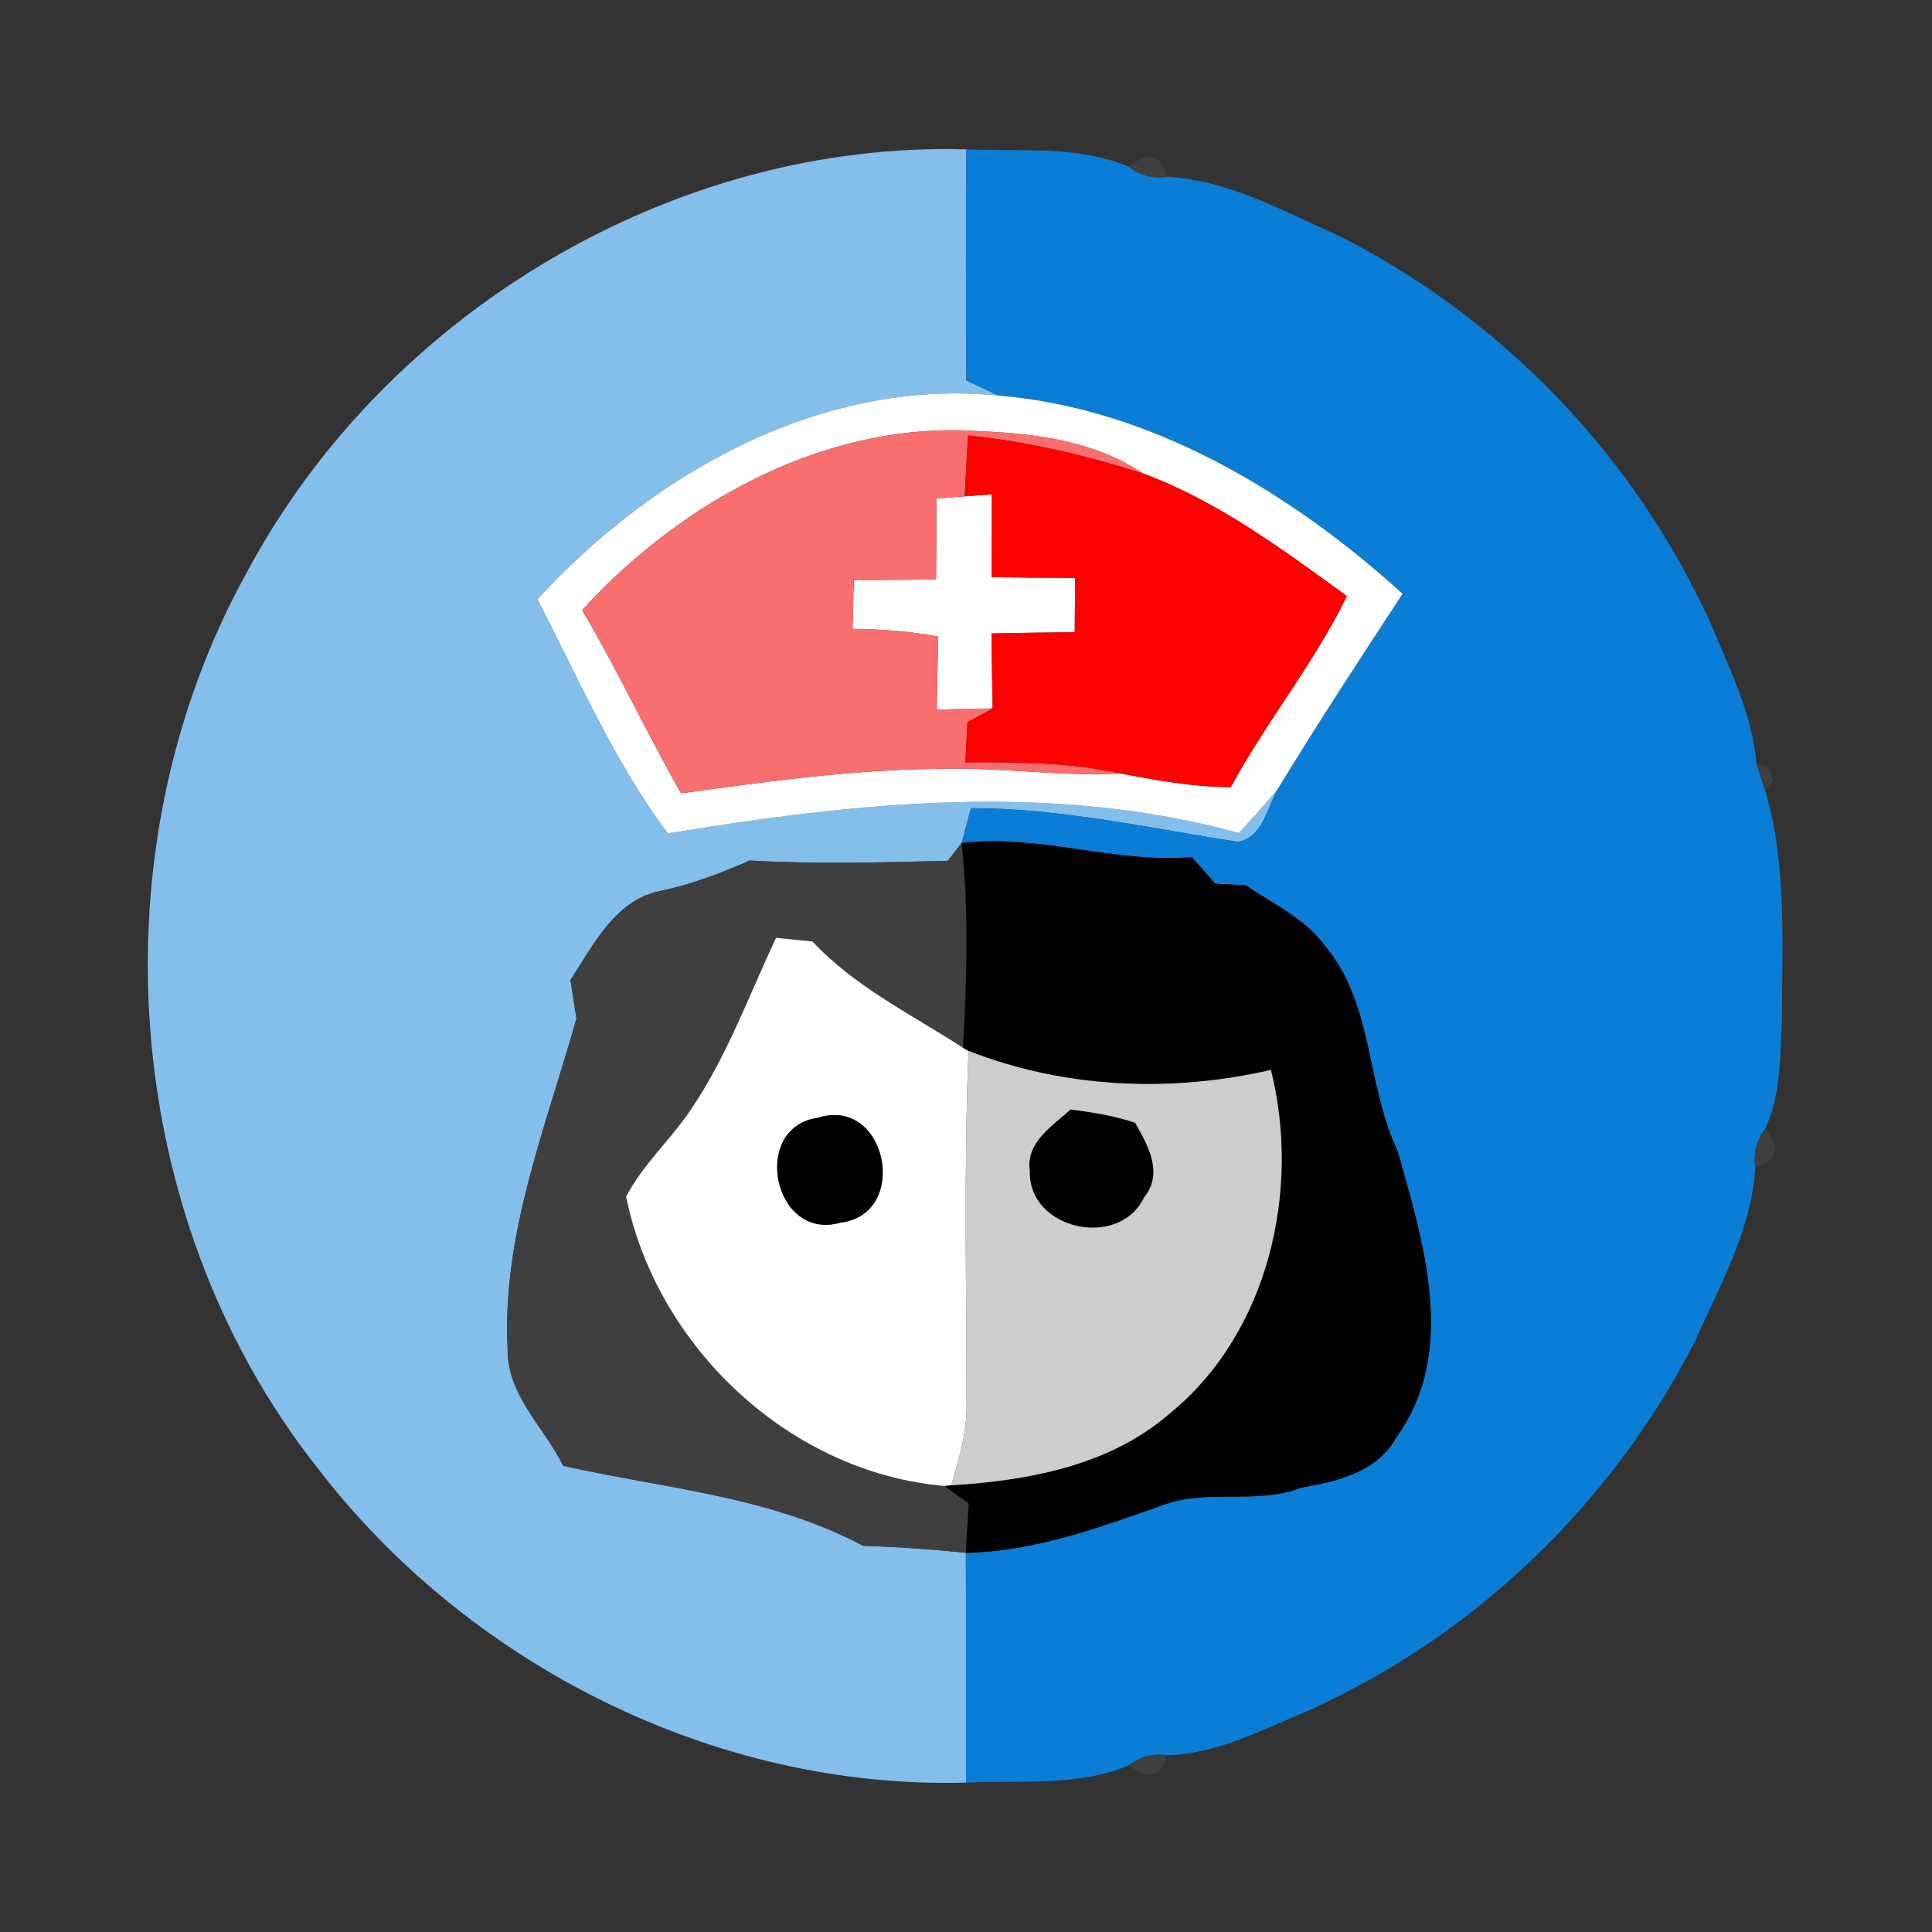 <?xml version="1.0" encoding="UTF-8" ?>
<!DOCTYPE svg PUBLIC "-//W3C//DTD SVG 1.1//EN" "http://www.w3.org/Graphics/SVG/1.1/DTD/svg11.dtd">
<svg width="142pt" height="142pt" viewBox="0 0 142 142" version="1.1" xmlns="http://www.w3.org/2000/svg">
<rect x="0" y="0" width="142" height="142" fill="#333333" stroke="none"/>
<g id="#84beeaff">
<path fill="#84beea" opacity="1.00" d=" M 18.18 42.00 C 28.32 23.06 49.43 10.35 71.01 10.98 C 71.00 16.64 70.98 22.30 71.02 27.96 C 71.61 28.24 72.78 28.79 73.37 29.07 C 60.35 27.79 48.08 34.72 39.50 44.04 C 42.51 49.86 45.16 56.02 49.09 61.26 C 62.91 58.97 77.34 57.45 91.06 61.23 C 92.01 60.17 92.98 59.13 93.89 58.03 C 93.12 59.42 92.85 61.46 91.02 61.88 C 84.51 60.88 78.00 59.40 71.37 59.40 C 71.19 60.04 70.85 61.32 70.68 61.96 C 70.43 62.29 69.91 62.94 69.66 63.27 C 64.80 63.39 59.94 63.52 55.09 63.25 C 52.95 64.20 50.76 65.03 48.46 65.50 C 45.19 66.20 43.61 69.47 41.93 72.02 C 42.04 72.73 42.26 74.16 42.37 74.87 C 40.14 82.78 36.88 90.77 37.31 99.11 C 37.25 102.53 39.99 104.88 41.40 107.74 C 48.84 109.40 56.60 109.97 63.45 113.62 C 65.97 113.69 68.48 113.87 70.99 114.13 C 71.01 119.76 71.00 125.39 71.00 131.02 C 52.56 131.54 34.33 122.34 23.21 107.73 C 8.79 89.34 6.85 62.38 18.18 42.00 Z" />
</g>
<g id="#0a7dd6ff">
<path fill="#0a7dd6" opacity="1.00" d=" M 71.01 10.98 C 74.98 11.16 79.20 10.66 82.96 12.25 C 83.80 12.90 84.73 13.15 85.77 12.99 C 90.28 13.23 94.40 15.55 98.46 17.36 C 98.51 17.38 98.61 17.43 98.66 17.45 C 107.31 21.89 114.84 28.46 120.39 36.44 C 120.44 36.50 120.52 36.62 120.57 36.69 C 121.61 38.22 122.59 39.79 123.50 41.40 C 123.53 41.45 123.58 41.55 123.61 41.60 C 124.27 42.83 124.90 44.06 125.51 45.31 C 125.53 45.36 125.58 45.46 125.60 45.51 C 127.03 48.95 128.79 52.40 129.10 56.15 C 129.26 56.65 129.59 57.63 129.75 58.13 C 131.35 63.61 130.98 69.39 130.97 75.03 C 130.83 77.68 130.90 80.48 129.75 82.94 C 129.11 83.79 128.86 84.73 129.01 85.77 C 128.77 90.29 126.44 94.41 124.63 98.48 C 124.61 98.54 124.55 98.65 124.52 98.70 C 120.09 107.35 113.49 114.87 105.52 120.43 C 105.48 120.46 105.39 120.52 105.35 120.55 C 103.82 121.58 102.27 122.56 100.67 123.46 C 100.63 123.49 100.53 123.54 100.49 123.56 C 99.27 124.22 98.04 124.85 96.79 125.45 C 96.70 125.49 96.53 125.57 96.44 125.61 C 93.00 127.02 89.53 128.93 85.75 129.01 C 84.71 128.86 83.78 129.11 82.94 129.76 C 79.19 131.33 74.98 130.84 71.00 131.02 C 71.00 125.39 71.01 119.76 70.99 114.13 C 75.99 114.04 80.73 112.30 85.39 110.65 C 88.67 109.37 92.35 110.64 95.64 109.34 C 98.28 108.89 101.23 108.20 102.63 105.64 C 107.18 99.37 104.61 91.33 102.73 84.60 C 100.40 79.76 100.97 73.79 97.41 69.55 C 95.94 67.51 93.58 66.45 91.56 65.07 C 91.00 65.04 89.88 64.98 89.32 64.95 C 88.89 64.46 88.03 63.48 87.60 63.00 C 81.89 63.47 76.41 61.28 70.68 61.96 C 70.85 61.32 71.19 60.04 71.37 59.40 C 78.00 59.40 84.51 60.88 91.02 61.88 C 92.85 61.46 93.12 59.42 93.89 58.03 C 96.84 53.17 99.97 48.41 103.09 43.64 C 94.88 36.20 84.63 30.00 73.37 29.07 C 72.78 28.79 71.61 28.24 71.02 27.96 C 70.98 22.30 71.00 16.64 71.01 10.98 Z" />
</g>
<g id="#403f3fff">
<path fill="#403f3f" opacity="1.00" d=" M 82.96 12.25 C 84.44 11.11 85.38 11.36 85.77 12.99 C 84.73 13.15 83.80 12.90 82.96 12.25 Z" />
<path fill="#403f3f" opacity="1.00" d=" M 98.46 17.36 C 98.51 17.38 98.61 17.43 98.66 17.45 C 98.61 17.43 98.51 17.38 98.46 17.36 Z" />
<path fill="#403f3f" opacity="1.00" d=" M 120.39 36.44 C 120.44 36.50 120.52 36.62 120.57 36.69 C 120.52 36.62 120.44 36.50 120.39 36.44 Z" />
<path fill="#403f3f" opacity="1.00" d=" M 123.50 41.40 C 123.53 41.45 123.58 41.55 123.61 41.60 C 123.58 41.55 123.53 41.45 123.50 41.40 Z" />
<path fill="#403f3f" opacity="1.00" d=" M 125.51 45.31 C 125.53 45.36 125.58 45.46 125.60 45.51 C 125.58 45.46 125.53 45.36 125.51 45.31 Z" />
<path fill="#403f3f" opacity="1.00" d=" M 129.10 56.15 L 129.98 56.36 L 130.32 57.38 L 129.75 58.13 C 129.59 57.63 129.26 56.65 129.10 56.15 Z" />
<path fill="#403f3f" opacity="1.00" d=" M 69.66 63.27 C 69.91 62.94 70.43 62.29 70.68 61.96 C 71.22 66.96 71.06 72.00 70.78 77.01 C 66.99 74.55 62.84 72.55 59.72 69.20 C 59.05 69.13 57.71 69.00 57.04 68.93 C 55.03 73.20 53.41 77.70 50.73 81.62 C 49.26 83.81 47.23 85.60 46.02 87.96 C 48.28 99.02 58.05 108.24 69.43 109.22 C 70.01 109.65 70.60 110.08 71.20 110.50 C 71.15 111.41 71.04 113.22 70.99 114.13 C 68.48 113.87 65.97 113.69 63.45 113.62 C 56.60 109.97 48.84 109.40 41.40 107.74 C 39.99 104.88 37.25 102.53 37.31 99.11 C 36.88 90.77 40.14 82.78 42.37 74.87 C 42.26 74.16 42.04 72.73 41.93 72.02 C 43.61 69.47 45.19 66.20 48.46 65.50 C 50.76 65.03 52.95 64.20 55.09 63.25 C 59.94 63.52 64.80 63.39 69.66 63.27 Z" />
<path fill="#403f3f" opacity="1.00" d=" M 129.01 85.77 C 128.86 84.73 129.11 83.79 129.75 82.94 C 130.89 84.43 130.64 85.37 129.01 85.77 Z" />
<path fill="#403f3f" opacity="1.00" d=" M 124.52 98.70 C 124.55 98.65 124.61 98.54 124.63 98.48 C 124.61 98.54 124.55 98.65 124.52 98.70 Z" />
<path fill="#403f3f" opacity="1.00" d=" M 105.35 120.55 C 105.39 120.52 105.48 120.46 105.52 120.43 C 105.48 120.46 105.39 120.52 105.35 120.55 Z" />
<path fill="#403f3f" opacity="1.00" d=" M 100.49 123.56 C 100.53 123.54 100.63 123.49 100.67 123.46 C 100.63 123.49 100.53 123.54 100.49 123.56 Z" />
<path fill="#403f3f" opacity="1.00" d=" M 96.44 125.61 C 96.53 125.57 96.70 125.49 96.79 125.45 C 96.70 125.49 96.53 125.57 96.44 125.61 Z" />
<path fill="#403f3f" opacity="1.00" d=" M 82.94 129.76 C 83.78 129.11 84.71 128.86 85.75 129.01 C 85.38 130.64 84.44 130.89 82.94 129.76 Z" />
</g>
<g id="#ffffffff">
<path fill="#ffffff" opacity="1.00" d=" M 39.50 44.04 C 48.08 34.72 60.35 27.79 73.37 29.07 C 84.63 30.00 94.88 36.20 103.09 43.64 C 99.97 48.41 96.84 53.17 93.89 58.03 C 92.98 59.13 92.01 60.17 91.06 61.23 C 77.34 57.45 62.91 58.97 49.09 61.26 C 45.16 56.02 42.51 49.86 39.50 44.04 M 42.79 44.84 C 45.38 49.24 47.54 53.87 50.06 58.31 C 56.35 57.44 62.66 56.56 69.03 56.51 C 73.47 56.37 77.90 57.09 82.34 56.85 C 85.02 57.35 87.72 57.85 90.46 57.85 C 93.08 53.03 96.59 48.75 98.99 43.81 C 94.26 40.38 89.51 36.83 83.99 34.79 C 80.50 32.44 76.21 31.87 72.10 31.70 C 60.92 30.87 50.16 36.77 42.79 44.84 Z" />
<path fill="#ffffff" opacity="1.00" d=" M 68.82 36.64 C 69.34 36.60 70.38 36.52 70.90 36.48 C 71.40 36.44 72.40 36.37 72.90 36.33 C 72.90 38.36 72.89 40.39 72.89 42.42 C 74.93 42.45 76.98 42.47 79.02 42.47 C 79.01 43.80 79.00 45.14 78.99 46.47 C 76.95 46.49 74.91 46.51 72.87 46.56 C 72.90 48.40 72.92 50.23 72.96 52.07 C 71.59 52.10 70.22 52.12 68.85 52.15 C 68.88 50.36 68.92 48.57 68.96 46.79 C 66.88 46.39 64.77 46.25 62.66 46.22 C 62.68 45.33 62.73 43.54 62.75 42.65 C 64.77 42.63 66.78 42.61 68.80 42.59 C 68.82 40.61 68.82 38.63 68.82 36.64 Z" />
<path fill="#ffffff" opacity="1.00" d=" M 57.04 68.93 C 57.71 69.00 59.05 69.13 59.72 69.20 C 62.84 72.55 66.99 74.55 70.78 77.01 L 71.19 77.24 C 70.83 85.83 71.04 94.42 71.04 103.00 C 71.12 105.12 70.51 107.16 69.91 109.17 L 69.43 109.22 C 58.05 108.24 48.28 99.02 46.02 87.96 C 47.23 85.60 49.26 83.81 50.73 81.62 C 53.41 77.70 55.03 73.20 57.04 68.93 M 60.10 82.16 C 55.14 82.87 56.84 91.28 61.78 89.86 C 66.92 89.23 65.19 80.53 60.10 82.16 Z" />
</g>
<g id="#f96f6fff">
<path fill="#f96f6f" opacity="1.00" d=" M 42.79 44.84 C 50.16 36.77 60.92 30.87 72.10 31.70 C 76.21 31.87 80.50 32.44 83.99 34.79 C 79.81 33.47 75.52 32.44 71.15 32.01 C 71.07 33.50 70.98 34.99 70.90 36.48 C 70.38 36.52 69.34 36.60 68.82 36.64 C 68.82 38.63 68.82 40.61 68.80 42.59 C 66.78 42.61 64.77 42.63 62.75 42.65 C 62.73 43.54 62.68 45.33 62.66 46.22 C 64.77 46.25 66.88 46.39 68.96 46.79 C 68.92 48.57 68.88 50.36 68.85 52.15 C 70.22 52.12 71.59 52.10 72.96 52.07 C 72.50 52.33 71.57 52.84 71.11 53.09 C 71.07 53.83 70.99 55.30 70.95 56.03 C 74.76 56.02 78.60 56.01 82.34 56.85 C 77.90 57.09 73.47 56.37 69.03 56.51 C 62.66 56.56 56.35 57.44 50.06 58.31 C 47.54 53.87 45.38 49.24 42.79 44.84 Z" />
</g>
<g id="#ff0000ff">
<path fill="#ff0000" opacity="1.00" d=" M 71.15 32.01 C 75.52 32.44 79.81 33.47 83.99 34.79 C 89.51 36.83 94.26 40.38 98.99 43.81 C 96.59 48.75 93.08 53.03 90.46 57.85 C 87.72 57.85 85.02 57.35 82.34 56.85 C 78.60 56.01 74.76 56.02 70.95 56.03 C 70.99 55.30 71.07 53.83 71.11 53.09 C 71.57 52.84 72.50 52.33 72.96 52.07 C 72.92 50.23 72.90 48.40 72.87 46.56 C 74.91 46.51 76.95 46.49 78.99 46.47 C 79.00 45.14 79.01 43.80 79.02 42.47 C 76.98 42.47 74.93 42.45 72.89 42.42 C 72.89 40.39 72.90 38.36 72.90 36.33 C 72.40 36.37 71.40 36.44 70.90 36.48 C 70.98 34.99 71.07 33.50 71.15 32.01 Z" />
</g>
<g id="#000000ff">
<path fill="#000000" opacity="1.00" d=" M 70.68 61.96 C 76.41 61.28 81.89 63.47 87.60 63.00 C 88.03 63.48 88.89 64.46 89.32 64.95 C 89.88 64.98 91.00 65.04 91.56 65.07 C 93.58 66.45 95.94 67.51 97.41 69.55 C 100.97 73.79 100.40 79.76 102.73 84.60 C 104.61 91.33 107.18 99.37 102.63 105.64 C 101.23 108.20 98.28 108.89 95.64 109.34 C 92.35 110.64 88.67 109.37 85.39 110.65 C 80.73 112.30 75.99 114.04 70.99 114.13 C 71.04 113.22 71.15 111.41 71.20 110.50 C 70.60 110.08 70.01 109.65 69.43 109.22 L 69.91 109.17 C 75.57 108.82 81.54 107.74 85.96 103.90 C 93.23 98.00 95.63 87.48 93.41 78.64 C 86.05 80.33 78.24 80.00 71.19 77.24 L 70.78 77.01 C 71.06 72.00 71.22 66.96 70.68 61.96 Z" />
<path fill="#000000" opacity="1.00" d=" M 60.10 82.16 C 65.19 80.53 66.92 89.23 61.78 89.86 C 56.84 91.28 55.14 82.87 60.10 82.16 Z" />
<path fill="#000000" opacity="1.00" d=" M 75.69 86.05 C 75.37 83.97 77.37 82.74 78.68 81.55 C 80.29 81.74 81.89 82.01 83.43 82.52 C 84.37 84.17 85.54 86.24 84.10 87.99 C 82.26 91.87 75.54 90.39 75.69 86.05 Z" />
</g>
<g id="#cdcdcdff">
<path fill="#cdcdcd" opacity="1.00" d=" M 71.19 77.24 C 78.24 80.00 86.05 80.33 93.41 78.64 C 95.63 87.48 93.23 98.00 85.96 103.90 C 81.54 107.74 75.57 108.82 69.91 109.17 C 70.51 107.16 71.12 105.12 71.04 103.00 C 71.04 94.42 70.83 85.83 71.19 77.24 M 75.69 86.05 C 75.54 90.39 82.26 91.87 84.10 87.99 C 85.54 86.24 84.37 84.17 83.43 82.52 C 81.89 82.01 80.29 81.74 78.68 81.55 C 77.37 82.74 75.37 83.97 75.69 86.05 Z" />
</g>
</svg>

